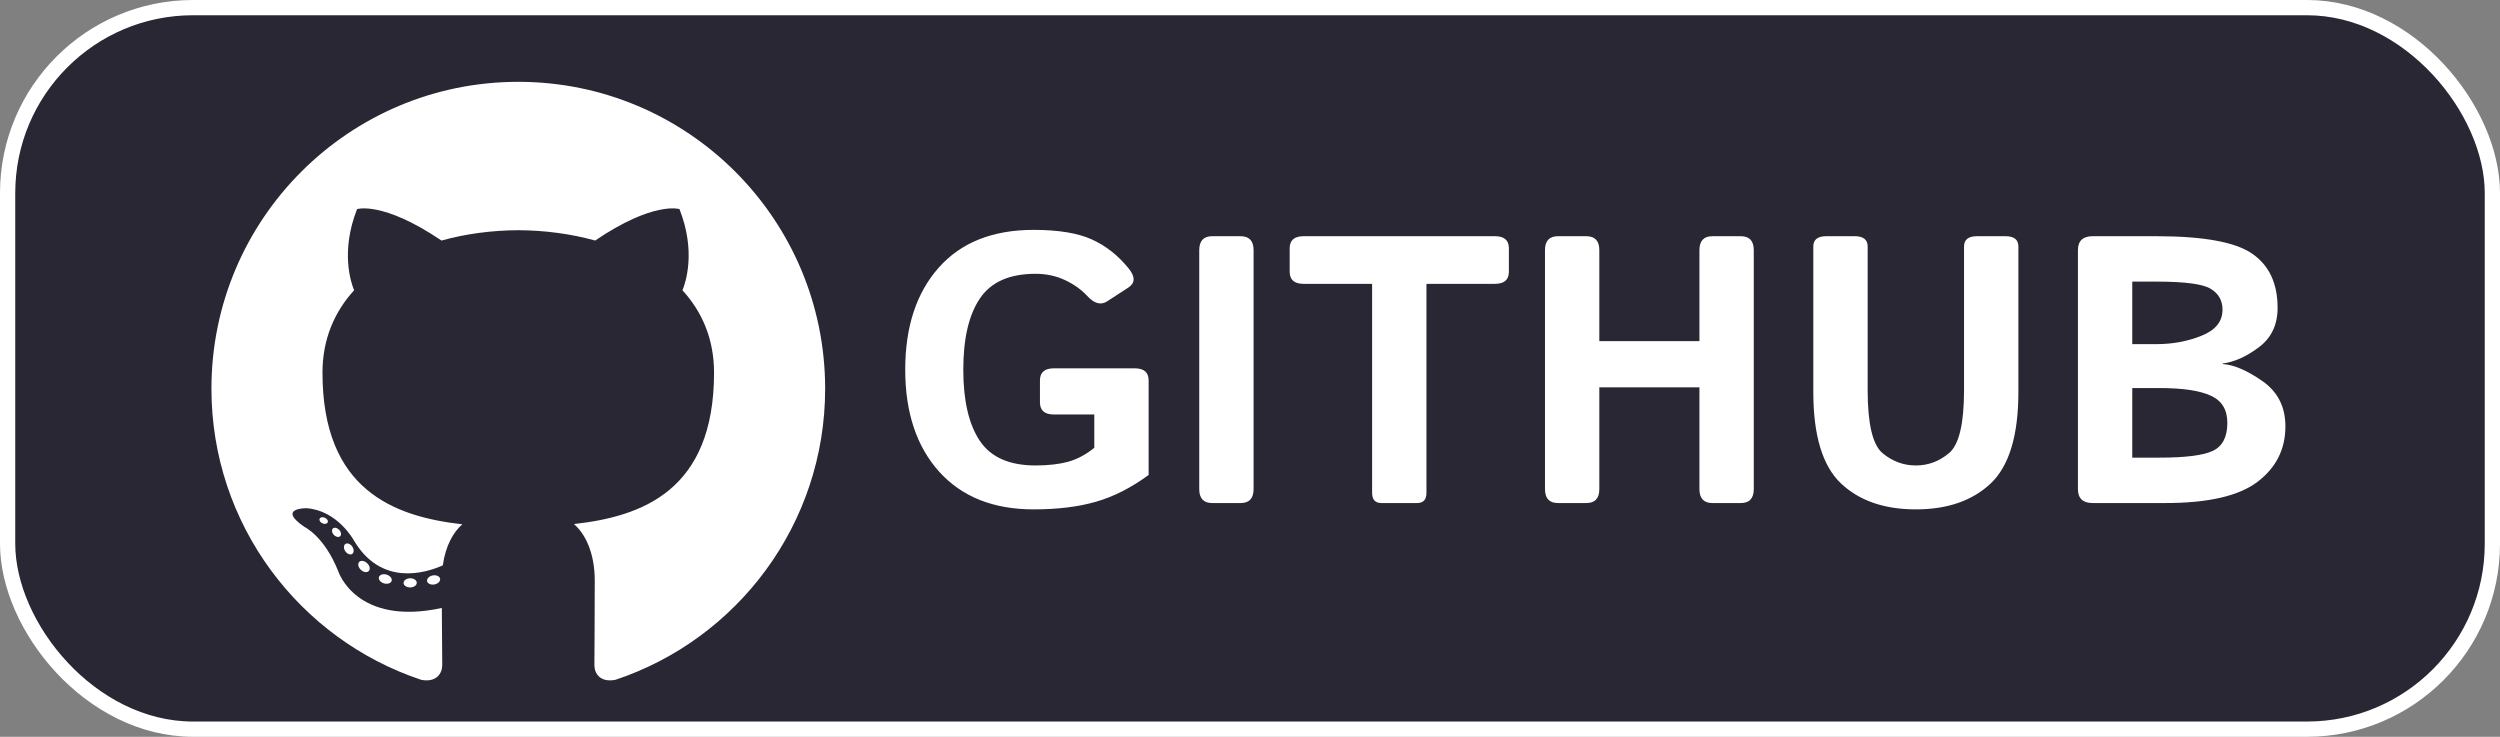 <svg width="492" height="145" viewBox="0 0 492 145" fill="none" xmlns="http://www.w3.org/2000/svg">
<rect x="0" y="0" width="492" height="145" fill="#808080" stroke="none"/>
<rect x="1.5" y="1.5" width="489" height="142" rx="36.5" fill="#2A2734" stroke="white" stroke-width="3"/>
<path fill-rule="evenodd" clip-rule="evenodd" d="M102 16.103C68.653 16.103 41.612 43.138 41.612 76.491C41.612 103.173 58.915 125.808 82.909 133.794C85.926 134.354 87.034 132.484 87.034 130.889C87.034 129.449 86.978 124.692 86.952 119.646C70.152 123.299 66.607 112.521 66.607 112.521C63.86 105.541 59.902 103.685 59.902 103.685C54.422 99.937 60.315 100.015 60.315 100.015C66.378 100.44 69.572 106.238 69.572 106.238C74.958 115.468 83.699 112.8 87.145 111.258C87.687 107.355 89.252 104.69 90.979 103.182C77.566 101.657 63.465 96.478 63.465 73.339C63.465 66.746 65.825 61.359 69.688 57.129C69.06 55.609 66.993 49.467 70.272 41.149C70.272 41.149 75.342 39.526 86.882 47.339C91.7 46 96.867 45.327 102 45.304C107.13 45.327 112.3 45.998 117.127 47.337C128.653 39.524 133.717 41.147 133.717 41.147C137.004 49.464 134.937 55.607 134.31 57.127C138.182 61.357 140.525 66.744 140.525 73.337C140.525 96.531 126.398 101.637 112.951 103.133C115.118 105.007 117.048 108.683 117.048 114.316C117.048 122.396 116.978 128.899 116.978 130.888C116.978 132.495 118.066 134.378 121.126 133.785C145.106 125.791 162.389 103.163 162.389 76.491C162.388 43.14 135.35 16.103 102 16.103Z" fill="white"/>
<path d="M64.484 102.806C64.351 103.106 63.879 103.196 63.449 102.991C63.009 102.795 62.764 102.386 62.906 102.085C63.036 101.775 63.509 101.69 63.946 101.897C64.386 102.094 64.636 102.507 64.483 102.807L64.484 102.806ZM66.93 105.535C66.643 105.802 66.08 105.678 65.698 105.255C65.302 104.835 65.228 104.272 65.521 104.001C65.819 103.735 66.365 103.861 66.761 104.281C67.155 104.707 67.233 105.265 66.931 105.536L66.93 105.535ZM69.312 109.012C68.942 109.27 68.336 109.029 67.962 108.492C67.592 107.954 67.592 107.309 67.972 107.052C68.345 106.794 68.942 107.027 69.322 107.559C69.69 108.104 69.69 108.75 69.312 109.012ZM72.573 112.373C72.243 112.738 71.537 112.64 71.021 112.143C70.494 111.656 70.347 110.963 70.678 110.599C71.014 110.233 71.723 110.335 72.242 110.829C72.769 111.315 72.928 112.009 72.575 112.372L72.573 112.373ZM77.073 114.324C76.926 114.797 76.248 115.012 75.563 114.81C74.88 114.603 74.433 114.05 74.573 113.572C74.713 113.095 75.396 112.872 76.085 113.087C76.768 113.293 77.215 113.843 77.073 114.324ZM82.016 114.685C82.033 115.183 81.453 115.595 80.736 115.605C80.013 115.622 79.428 115.218 79.421 114.728C79.421 114.225 79.989 113.818 80.711 113.804C81.428 113.791 82.017 114.191 82.017 114.684L82.016 114.685ZM86.614 113.903C86.7 114.388 86.201 114.887 85.488 115.02C84.788 115.15 84.138 114.848 84.048 114.367C83.962 113.869 84.47 113.37 85.17 113.241C85.884 113.118 86.524 113.41 86.614 113.903Z" fill="white"/>
<path d="M178.149 72.743C178.149 64.32 180.347 57.63 184.741 52.674C189.136 47.718 195.361 45.24 203.418 45.24C208.276 45.24 212.085 45.863 214.844 47.108C217.627 48.353 220.068 50.282 222.168 52.894C223.438 54.481 223.401 55.714 222.058 56.593L217.883 59.303C216.663 60.108 215.356 59.754 213.965 58.241C212.817 56.996 211.365 55.958 209.607 55.128C207.849 54.298 205.908 53.883 203.784 53.883C198.657 53.883 195.007 55.506 192.834 58.753C190.662 61.976 189.575 66.639 189.575 72.743C189.575 78.846 190.662 83.522 192.834 86.769C195.007 89.991 198.657 91.603 203.784 91.603C206.274 91.603 208.423 91.358 210.229 90.87C212.036 90.357 213.745 89.442 215.356 88.124V81.568H207.41C205.579 81.568 204.663 80.775 204.663 79.188V74.867C204.663 73.28 205.579 72.486 207.41 72.486H223.303C225.134 72.486 226.05 73.28 226.05 74.867V93.47C222.632 95.985 219.177 97.743 215.686 98.744C212.219 99.745 208.13 100.245 203.418 100.245C195.483 100.245 189.282 97.767 184.814 92.811C180.371 87.855 178.149 81.165 178.149 72.743ZM238.574 99C236.865 99 236.011 98.085 236.011 96.253V49.232C236.011 47.401 236.865 46.485 238.574 46.485H244.141C245.85 46.485 246.704 47.401 246.704 49.232V96.253C246.704 98.085 245.85 99 244.141 99H238.574ZM256.555 55.86C254.724 55.86 253.809 55.067 253.809 53.48V48.866C253.809 47.279 254.724 46.485 256.555 46.485H294.202C296.033 46.485 296.948 47.279 296.948 48.866V53.48C296.948 55.067 296.033 55.86 294.202 55.86H280.725V96.986C280.725 98.329 280.115 99 278.894 99H271.863C270.642 99 270.032 98.329 270.032 96.986V55.86H256.555ZM306.616 99C304.907 99 304.053 98.085 304.053 96.253V49.232C304.053 47.401 304.907 46.485 306.616 46.485H312.183C313.892 46.485 314.746 47.401 314.746 49.232V67.14H334.448V49.232C334.448 47.401 335.303 46.485 337.012 46.485H342.578C344.287 46.485 345.142 47.401 345.142 49.232V96.253C345.142 98.085 344.287 99 342.578 99H337.012C335.303 99 334.448 98.085 334.448 96.253V76.222H314.746V96.253C314.746 98.085 313.892 99 312.183 99H306.616ZM356.86 77.137V48.499C356.86 47.157 357.715 46.485 359.424 46.485H364.99C366.699 46.485 367.554 47.157 367.554 48.499V76.771C367.554 83.363 368.518 87.489 370.447 89.149C372.4 90.785 374.597 91.603 377.039 91.603C379.48 91.603 381.665 90.785 383.594 89.149C385.547 87.489 386.523 83.363 386.523 76.771V48.499C386.523 47.157 387.378 46.485 389.087 46.485H394.653C396.362 46.485 397.217 47.157 397.217 48.499V77.137C397.217 85.682 395.41 91.676 391.797 95.118C388.184 98.536 383.264 100.245 377.039 100.245C370.813 100.245 365.894 98.536 362.28 95.118C358.667 91.676 356.86 85.682 356.86 77.137ZM411.865 99C409.912 99 408.936 98.085 408.936 96.253V49.232C408.936 47.401 409.912 46.485 411.865 46.485H424.316C433.691 46.485 440.015 47.645 443.286 49.964C446.582 52.259 448.23 55.799 448.23 60.584C448.23 63.929 446.997 66.517 444.531 68.348C442.09 70.179 439.722 71.241 437.427 71.534V71.644C439.648 71.79 442.261 72.914 445.264 75.013C448.267 77.113 449.768 80.079 449.768 83.912C449.768 88.404 447.937 92.042 444.275 94.825C440.613 97.608 434.57 99 426.147 99H411.865ZM419.629 90.064H424.976C430.151 90.064 433.667 89.613 435.522 88.71C437.402 87.806 438.342 85.975 438.342 83.216C438.342 80.628 437.256 78.846 435.083 77.87C432.935 76.869 429.565 76.368 424.976 76.368H419.629V90.064ZM419.629 67.726H424.426C427.576 67.726 430.518 67.176 433.252 66.078C436.011 64.979 437.39 63.27 437.39 60.951C437.39 59.144 436.621 57.777 435.083 56.849C433.569 55.897 430.017 55.421 424.426 55.421H419.629V67.726Z" fill="white"/>
</svg>
